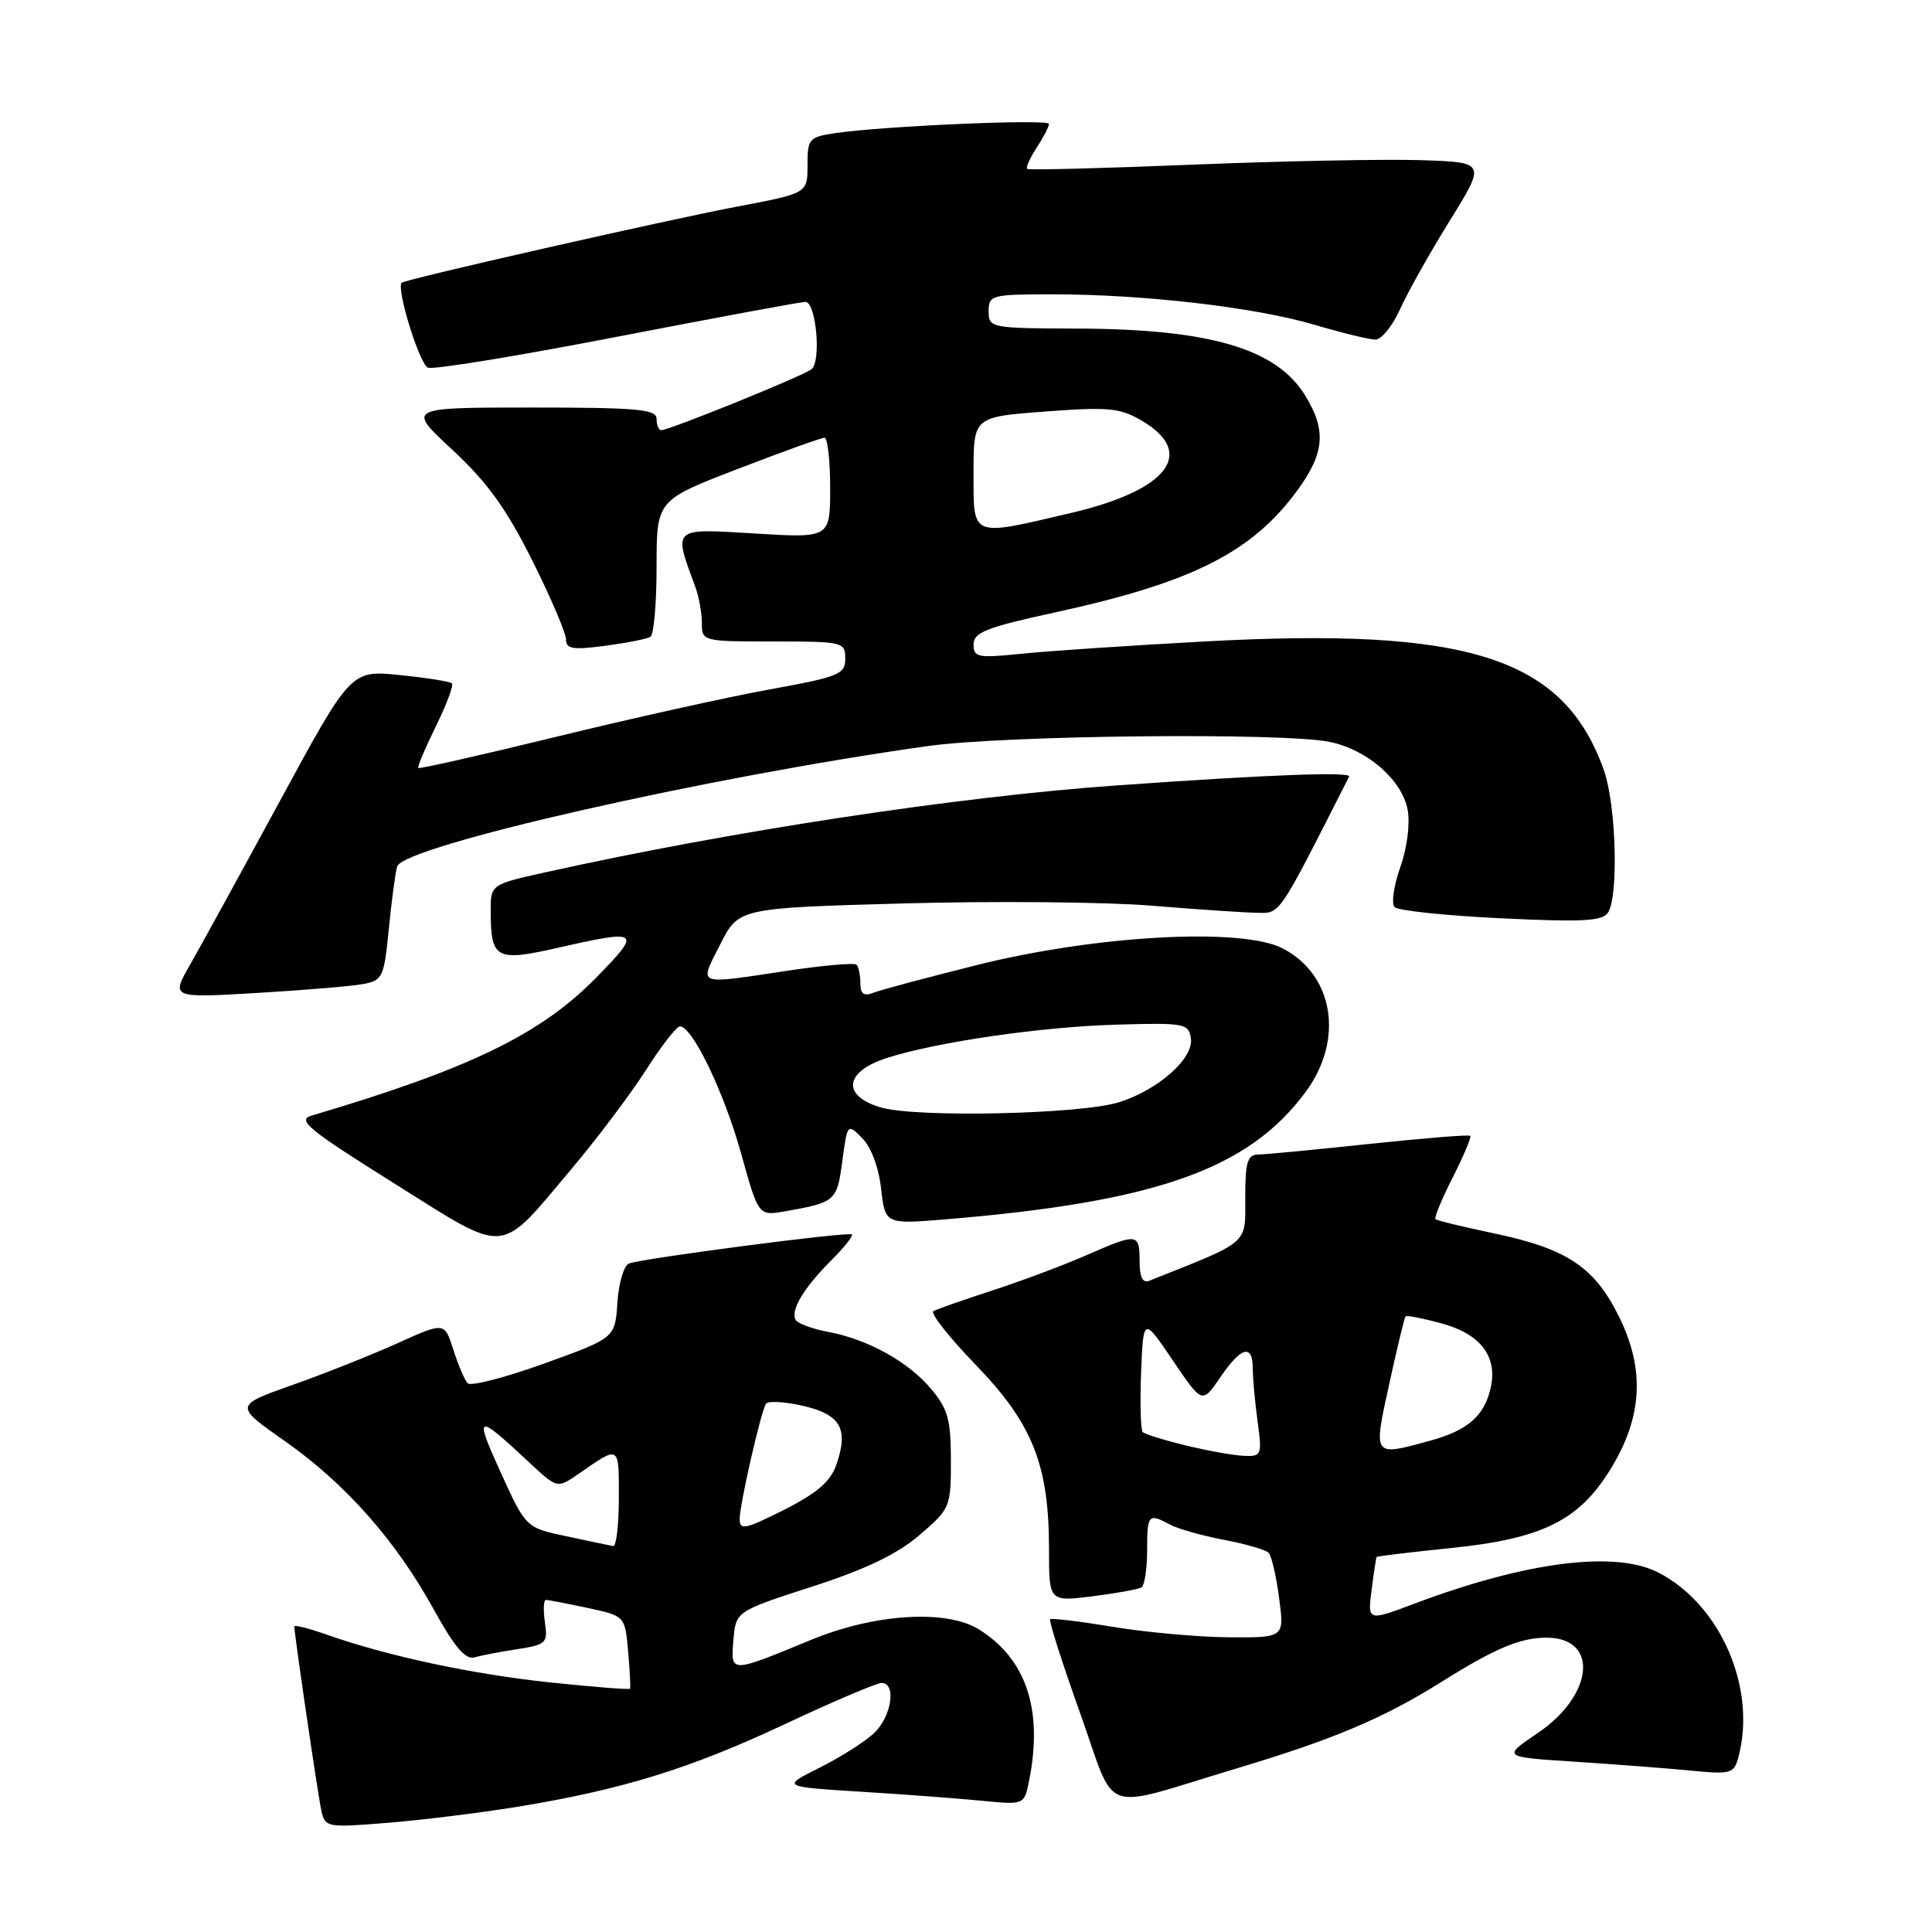 <?xml version="1.0" encoding="UTF-8" standalone="no"?>
<!DOCTYPE svg PUBLIC "-//W3C//DTD SVG 1.1//EN" "http://www.w3.org/Graphics/SVG/1.1/DTD/svg11.dtd" >
<svg xmlns="http://www.w3.org/2000/svg" xmlns:xlink="http://www.w3.org/1999/xlink" version="1.1" viewBox="0 0 256 256">
 <g >
 <path fill="currentColor"
d=" M 68.50 239.42 C 82.41 237.15 91.44 234.36 104.04 228.44 C 110.41 225.45 116.16 223.00 116.81 223.00 C 118.84 223.00 118.12 227.54 115.75 229.71 C 114.51 230.85 111.27 232.90 108.54 234.26 C 103.57 236.75 103.57 236.75 114.04 237.41 C 119.79 237.76 127.02 238.31 130.11 238.61 C 135.72 239.16 135.72 239.16 136.36 235.96 C 138.23 226.60 136.02 219.87 129.76 215.93 C 125.47 213.22 115.94 213.80 107.50 217.28 C 96.69 221.74 96.82 221.74 97.18 217.34 C 97.50 213.51 97.50 213.51 107.57 210.25 C 114.68 207.95 118.87 205.95 121.82 203.42 C 125.91 199.92 126.00 199.71 126.00 193.50 C 126.00 188.11 125.60 186.68 123.37 184.03 C 120.33 180.42 114.99 177.46 109.69 176.47 C 107.65 176.09 105.74 175.38 105.44 174.91 C 104.69 173.68 106.46 170.70 110.11 167.04 C 111.83 165.32 113.08 163.76 112.87 163.57 C 112.44 163.17 85.16 166.73 83.35 167.42 C 82.67 167.68 81.98 170.01 81.81 172.59 C 81.50 177.29 81.50 177.29 72.09 180.68 C 66.91 182.55 62.35 183.72 61.96 183.29 C 61.56 182.85 60.71 180.85 60.07 178.84 C 58.90 175.17 58.90 175.17 52.70 177.97 C 49.29 179.51 43.02 182.01 38.77 183.51 C 31.04 186.25 31.04 186.25 37.77 190.97 C 45.81 196.62 52.49 204.18 57.52 213.34 C 60.21 218.22 61.67 219.94 62.86 219.61 C 63.76 219.35 66.33 218.86 68.57 218.52 C 72.40 217.92 72.61 217.71 72.20 214.94 C 71.97 213.32 72.03 212.00 72.34 212.00 C 72.65 212.00 75.13 212.48 77.86 213.06 C 82.81 214.12 82.81 214.12 83.23 218.81 C 83.46 221.39 83.57 223.62 83.48 223.76 C 83.38 223.91 78.63 223.53 72.90 222.93 C 62.56 221.84 51.34 219.44 43.24 216.58 C 40.91 215.76 39.00 215.28 39.00 215.51 C 39.00 216.55 42.11 237.74 42.57 239.85 C 43.08 242.15 43.26 242.19 51.29 241.54 C 55.81 241.18 63.55 240.22 68.50 239.42 Z  M 163.68 234.38 C 176.63 230.51 183.31 227.69 191.00 222.86 C 198.12 218.40 201.44 217.00 204.92 217.00 C 211.91 217.00 211.19 224.62 203.73 229.66 C 199.05 232.82 199.05 232.82 208.77 233.44 C 214.12 233.79 221.03 234.32 224.11 234.62 C 229.36 235.13 229.76 235.01 230.35 232.83 C 232.79 223.71 227.99 212.63 219.76 208.38 C 214.04 205.42 202.24 206.92 187.45 212.48 C 181.21 214.83 181.21 214.83 181.74 210.67 C 182.04 208.37 182.34 206.41 182.41 206.31 C 182.49 206.20 186.94 205.67 192.30 205.12 C 204.33 203.89 209.18 201.50 213.36 194.74 C 217.62 187.84 218.00 181.57 214.58 174.57 C 211.30 167.88 207.66 165.45 197.84 163.40 C 193.83 162.56 190.39 161.73 190.21 161.54 C 190.02 161.35 191.05 158.86 192.50 156.00 C 193.95 153.14 194.99 150.66 194.82 150.50 C 194.64 150.33 188.65 150.81 181.50 151.57 C 174.35 152.33 167.71 152.97 166.75 152.98 C 165.29 153.00 165.00 153.95 165.00 158.75 C 165.00 164.98 165.71 164.37 152.25 169.72 C 151.41 170.05 151.00 169.19 151.00 167.11 C 151.00 163.38 150.73 163.35 143.87 166.36 C 140.92 167.65 135.35 169.74 131.50 170.99 C 127.65 172.24 124.13 173.48 123.68 173.73 C 123.23 173.99 125.78 177.22 129.34 180.90 C 136.84 188.68 139.00 194.12 139.00 205.30 C 139.00 212.23 139.00 212.23 144.75 211.52 C 147.91 211.12 150.84 210.59 151.25 210.34 C 151.66 210.09 152.00 207.88 152.00 205.44 C 152.00 200.65 152.16 200.48 155.04 202.02 C 156.09 202.58 159.30 203.49 162.19 204.04 C 165.07 204.58 167.74 205.36 168.11 205.76 C 168.49 206.17 169.11 208.86 169.49 211.75 C 170.19 217.00 170.19 217.00 162.84 216.95 C 158.80 216.92 151.90 216.30 147.50 215.57 C 143.10 214.84 139.34 214.38 139.15 214.56 C 138.95 214.73 140.73 220.29 143.09 226.91 C 148.05 240.79 145.44 239.85 163.68 234.38 Z  M 75.73 154.89 C 79.15 150.82 83.60 144.91 85.62 141.75 C 87.63 138.59 89.65 136.00 90.10 136.00 C 91.74 136.00 95.94 144.72 98.19 152.81 C 100.50 161.12 100.50 161.12 104.00 160.51 C 110.71 159.33 110.91 159.16 111.61 153.86 C 112.28 148.86 112.29 148.84 114.25 150.81 C 115.42 151.97 116.44 154.71 116.75 157.50 C 117.29 162.23 117.29 162.23 125.39 161.56 C 153.24 159.25 165.48 154.91 173.03 144.65 C 178.11 137.74 176.74 129.21 169.99 125.68 C 164.61 122.87 145.33 123.91 129.50 127.86 C 122.90 129.51 116.71 131.16 115.75 131.54 C 114.45 132.04 114.00 131.71 114.00 130.27 C 114.00 129.21 113.77 128.11 113.50 127.83 C 113.22 127.55 109.06 127.92 104.25 128.64 C 92.08 130.47 92.62 130.69 95.42 125.16 C 97.87 120.32 97.87 120.32 119.69 119.71 C 131.68 119.38 146.45 119.51 152.50 120.00 C 158.55 120.50 164.86 120.92 166.53 120.95 C 169.70 121.00 169.23 121.70 178.76 102.91 C 179.11 102.23 168.33 102.63 148.00 104.07 C 126.86 105.56 96.89 110.12 72.25 115.59 C 65.00 117.20 65.00 117.20 65.02 120.85 C 65.04 127.06 65.75 127.44 73.82 125.61 C 84.85 123.10 85.11 123.31 78.97 129.57 C 71.60 137.08 62.20 141.63 41.24 147.84 C 39.32 148.41 40.94 149.73 52.16 156.76 C 67.49 166.37 65.94 166.49 75.73 154.89 Z  M 48.18 130.38 C 50.68 129.91 50.90 129.43 51.51 123.19 C 51.87 119.51 52.37 115.75 52.62 114.82 C 53.38 112.11 93.94 102.90 123.00 98.85 C 133.29 97.42 170.14 97.04 176.22 98.31 C 181.19 99.34 185.79 103.36 186.52 107.31 C 186.86 109.16 186.45 112.36 185.54 114.93 C 184.67 117.37 184.34 119.74 184.80 120.20 C 185.27 120.67 191.62 121.33 198.92 121.68 C 209.75 122.20 212.35 122.06 213.08 120.91 C 214.49 118.68 214.14 106.66 212.54 102.11 C 207.25 87.13 194.70 83.08 159.57 85.00 C 149.78 85.53 138.89 86.26 135.38 86.62 C 129.56 87.22 129.00 87.11 129.00 85.39 C 129.01 83.80 130.70 83.13 139.61 81.19 C 158.00 77.20 165.96 73.18 172.00 64.85 C 175.54 59.95 175.76 56.96 172.90 52.34 C 169.09 46.18 160.25 43.59 142.75 43.54 C 131.25 43.50 131.01 43.45 131.00 41.25 C 131.00 39.09 131.35 39.00 139.54 39.00 C 151.56 39.00 166.34 40.72 174.16 43.03 C 177.82 44.11 181.46 45.00 182.25 45.00 C 183.05 45.00 184.52 43.18 185.52 40.96 C 186.52 38.74 189.49 33.45 192.12 29.21 C 196.90 21.50 196.90 21.50 188.20 21.22 C 183.42 21.07 169.82 21.34 158.00 21.82 C 146.18 22.30 136.33 22.56 136.11 22.38 C 135.90 22.21 136.47 20.94 137.36 19.57 C 138.26 18.19 139.00 16.78 139.00 16.42 C 139.00 15.75 117.28 16.68 110.75 17.63 C 107.19 18.15 107.00 18.36 107.00 21.89 C 107.00 25.61 107.00 25.61 97.75 27.36 C 88.66 29.07 53.76 36.99 53.23 37.46 C 52.46 38.16 55.59 48.29 56.71 48.72 C 57.44 49.00 68.75 47.15 81.84 44.61 C 94.94 42.08 106.13 40.00 106.72 40.00 C 108.14 40.00 108.85 47.89 107.53 48.93 C 106.43 49.81 88.68 57.00 87.63 57.00 C 87.28 57.00 87.00 56.33 87.00 55.50 C 87.00 54.23 84.49 54.00 70.44 54.00 C 53.89 54.00 53.89 54.00 59.94 59.60 C 64.53 63.86 67.08 67.37 70.50 74.21 C 72.97 79.15 75.00 83.89 75.00 84.73 C 75.00 85.99 75.90 86.14 80.19 85.57 C 83.05 85.19 85.75 84.66 86.19 84.38 C 86.64 84.11 87.00 79.92 87.00 75.08 C 87.00 66.28 87.00 66.28 97.75 62.14 C 103.67 59.86 108.85 58.00 109.25 58.00 C 109.66 58.00 110.00 60.99 110.00 64.65 C 110.00 71.30 110.00 71.30 99.99 70.69 C 88.97 70.02 89.20 69.82 92.15 77.82 C 92.62 79.09 93.00 81.23 93.00 82.57 C 93.00 84.97 93.10 85.00 102.50 85.00 C 111.71 85.00 112.00 85.07 112.00 87.27 C 112.00 89.36 111.19 89.68 101.93 91.36 C 96.39 92.37 83.72 95.18 73.78 97.61 C 63.83 100.04 55.57 101.91 55.43 101.76 C 55.28 101.62 56.33 99.14 57.75 96.25 C 59.17 93.36 60.13 90.80 59.88 90.55 C 59.64 90.30 56.52 89.81 52.97 89.45 C 46.50 88.79 46.50 88.79 37.08 106.15 C 31.90 115.69 26.54 125.47 25.16 127.87 C 22.67 132.24 22.67 132.24 34.08 131.57 C 40.36 131.20 46.70 130.67 48.18 130.38 Z  M 75.09 203.57 C 69.68 202.43 69.68 202.43 66.34 195.09 C 62.79 187.28 63.07 187.19 70.17 193.82 C 73.84 197.25 73.84 197.25 76.67 195.29 C 82.15 191.49 82.00 191.41 82.00 198.44 C 82.00 202.05 81.66 204.94 81.25 204.86 C 80.84 204.79 78.07 204.21 75.09 203.57 Z  M 98.01 201.26 C 98.03 199.26 100.80 187.14 101.49 186.01 C 101.75 185.60 103.95 185.72 106.40 186.28 C 111.40 187.43 112.48 189.34 110.81 194.11 C 110.05 196.31 108.24 197.86 103.89 200.06 C 98.72 202.66 98.00 202.81 98.01 201.26 Z  M 157.22 191.55 C 154.32 190.85 151.71 190.04 151.42 189.76 C 151.14 189.47 151.04 185.92 151.20 181.87 C 151.50 174.50 151.50 174.50 155.40 180.26 C 159.30 186.02 159.30 186.02 161.69 182.51 C 164.46 178.43 166.00 178.02 166.00 181.36 C 166.00 182.66 166.29 185.81 166.64 188.36 C 167.24 192.78 167.16 193.00 164.89 192.91 C 163.57 192.87 160.12 192.25 157.22 191.55 Z  M 184.09 183.34 C 185.13 178.58 186.10 174.56 186.25 174.42 C 186.40 174.27 188.49 174.67 190.89 175.32 C 196.14 176.72 198.45 179.69 197.53 183.86 C 196.71 187.60 194.52 189.52 189.50 190.90 C 181.86 192.99 181.95 193.12 184.09 183.34 Z  M 116.71 146.74 C 111.53 145.22 111.87 142.03 117.42 140.22 C 123.95 138.09 137.95 136.05 148.00 135.77 C 157.01 135.51 157.52 135.61 157.80 137.62 C 158.18 140.26 153.40 144.47 148.22 146.07 C 143.05 147.65 121.38 148.12 116.71 146.74 Z  M 129.00 62.62 C 129.00 55.24 129.00 55.24 138.50 54.53 C 146.82 53.90 148.40 54.05 151.24 55.71 C 158.57 59.99 154.83 64.93 142.00 67.95 C 128.49 71.12 129.00 71.33 129.00 62.62 Z "/>
</g>
</svg>